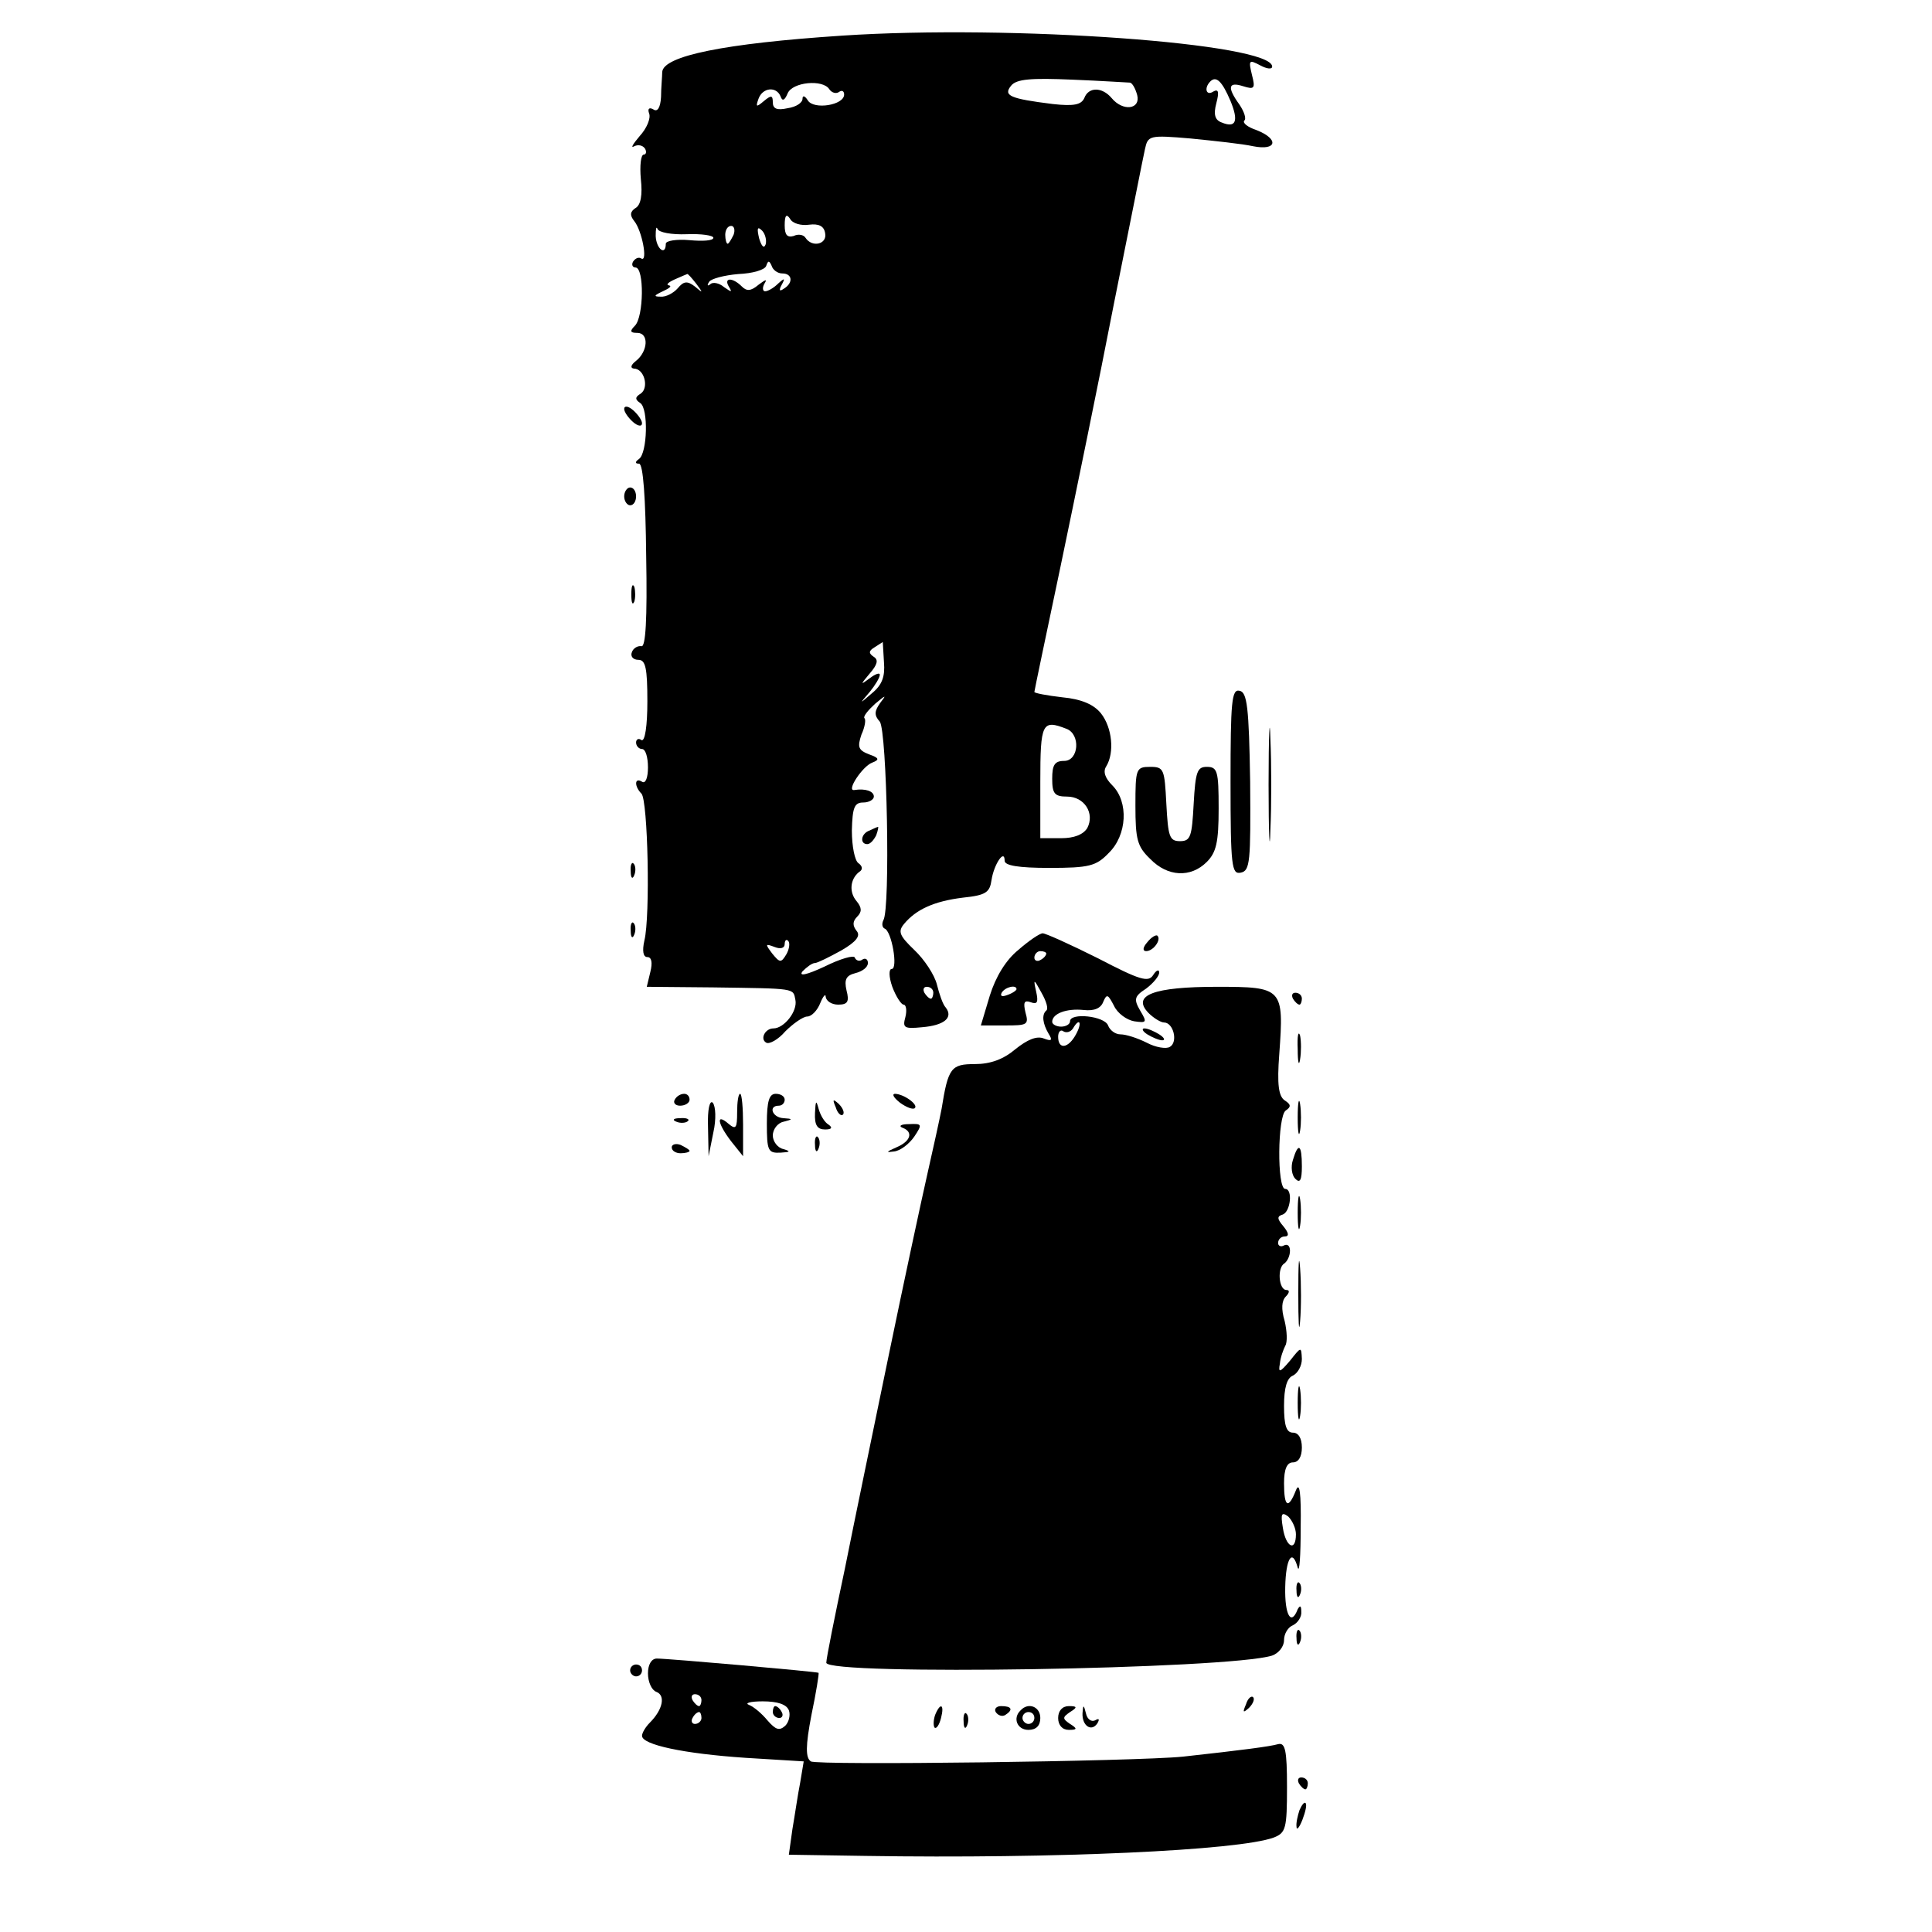 <?xml version="1.0" standalone="no"?>
<!DOCTYPE svg PUBLIC "-//W3C//DTD SVG 20010904//EN"
 "http://www.w3.org/TR/2001/REC-SVG-20010904/DTD/svg10.dtd">
<svg version="1.0" xmlns="http://www.w3.org/2000/svg"
 width="325pt" height="325pt" viewBox="0 0 325 325"
 preserveAspectRatio="xMidYMid meet">

<g transform="translate(0,325) scale(0.1,-0.1)"
fill="#000000" stroke="none">
<path d="M1416 3190 c-197 -13 -300 -34 -302 -61 0 -8 -2 -27 -2 -42 -1 -18
-6 -26 -13 -21 -7 4 -10 1 -7 -7 3 -8 -4 -25 -16 -38 -11 -13 -16 -21 -9 -17
6 3 14 2 18 -4 3 -5 2 -10 -2 -10 -5 0 -7 -19 -5 -41 3 -27 0 -44 -9 -49 -9
-6 -10 -12 -2 -22 13 -16 23 -69 12 -63 -4 3 -10 1 -14 -5 -3 -5 -1 -10 4 -10
15 0 14 -83 -1 -98 -9 -9 -8 -12 4 -12 20 0 18 -31 -2 -47 -9 -7 -10 -12 -4
-13 18 0 26 -32 12 -42 -10 -6 -10 -10 -1 -16 14 -9 12 -84 -2 -94 -7 -5 -7
-8 0 -8 7 0 11 -58 12 -155 2 -108 -1 -154 -8 -152 -7 1 -14 -4 -16 -10 -3 -7
2 -13 11 -13 12 0 15 -14 15 -70 0 -41 -4 -68 -10 -65 -5 4 -9 1 -9 -4 0 -6 5
-11 10 -11 6 0 10 -14 10 -31 0 -17 -4 -28 -10 -24 -13 8 -13 -8 -1 -20 11
-11 15 -207 5 -247 -4 -18 -2 -28 5 -28 7 0 9 -9 5 -25 l-6 -25 111 -1 c141
-2 135 -1 139 -21 4 -19 -19 -48 -37 -48 -14 0 -23 -18 -12 -24 5 -3 20 5 32
19 13 13 30 25 37 25 7 0 17 10 22 23 5 12 9 16 9 10 1 -7 10 -13 21 -13 16 0
19 5 14 24 -4 18 -1 25 15 29 12 3 21 10 21 17 0 6 -4 9 -9 6 -5 -4 -11 -2
-13 3 -1 5 -25 -2 -51 -15 -30 -14 -44 -17 -37 -8 7 7 16 14 21 14 4 0 24 10
44 21 26 15 33 25 26 33 -7 9 -7 16 1 24 8 8 8 15 -1 26 -13 15 -11 37 4 49 7
4 6 10 -1 15 -6 4 -11 28 -11 55 1 38 4 47 19 47 10 0 18 5 18 10 0 9 -14 14
-33 11 -14 -2 14 40 30 46 13 5 12 8 -5 14 -18 7 -20 12 -13 33 6 13 8 26 5
28 -2 3 6 13 18 24 18 15 20 16 9 2 -10 -14 -11 -21 -1 -32 12 -16 18 -315 6
-334 -3 -6 -2 -12 2 -14 12 -4 23 -68 12 -68 -5 0 -5 -13 1 -30 6 -16 15 -30
19 -30 4 0 6 -9 3 -21 -5 -18 -2 -20 28 -17 37 3 53 16 40 33 -5 5 -11 23 -15
39 -4 16 -21 42 -38 58 -25 24 -28 31 -17 44 20 24 50 38 99 44 39 4 45 9 48
30 4 26 22 53 22 32 0 -8 23 -12 75 -12 67 0 79 3 100 25 31 30 34 86 6 114
-12 12 -16 23 -10 32 14 23 10 65 -9 89 -12 15 -33 24 -65 27 -26 3 -47 7 -47
9 0 2 20 97 44 211 24 115 65 314 90 443 26 129 49 246 52 259 5 23 7 24 77
18 40 -4 87 -9 105 -13 40 -8 44 12 6 27 -15 5 -24 12 -21 16 4 3 0 15 -8 27
-21 29 -19 39 6 31 19 -6 21 -4 15 19 -6 25 -5 26 14 16 11 -6 20 -7 20 -2 0
39 -437 71 -724 52z m485 -79 c4 -1 9 -10 12 -21 6 -24 -24 -28 -43 -5 -16 19
-39 19 -46 0 -5 -11 -17 -14 -53 -10 -72 9 -84 14 -70 31 9 11 33 13 103 10
50 -2 94 -5 97 -5z m169 -31 c14 -34 9 -46 -15 -36 -11 4 -14 13 -9 32 5 19 4
25 -5 20 -12 -8 -16 6 -5 17 10 10 20 0 34 -33z m-675 20 c4 -6 11 -8 16 -5 5
4 9 2 9 -4 0 -18 -51 -26 -61 -10 -5 8 -9 9 -9 3 0 -7 -11 -14 -25 -16 -18 -4
-25 -1 -25 10 0 12 -3 12 -15 2 -13 -11 -14 -10 -9 4 7 19 30 21 37 4 3 -9 7
-7 12 5 8 19 59 24 70 7z m-34 -228 c16 2 25 -2 27 -14 4 -19 -22 -25 -33 -8
-3 5 -12 7 -20 3 -11 -3 -15 2 -15 18 0 17 3 20 9 11 4 -8 19 -12 32 -10z
m-206 -16 c25 1 45 -2 45 -6 0 -5 -18 -6 -40 -4 -22 2 -40 -1 -40 -6 0 -21
-16 -9 -17 13 0 12 1 17 3 12 2 -6 24 -10 49 -9z m79 -1 c-4 -8 -8 -15 -10
-15 -2 0 -4 7 -4 15 0 8 4 15 10 15 5 0 7 -7 4 -15z m54 -16 c-3 -8 -7 -3 -11
10 -4 17 -3 21 5 13 5 -5 8 -16 6 -23z m28 -49 c17 0 19 -16 2 -26 -7 -5 -8
-2 -3 7 6 11 5 12 -6 2 -7 -7 -17 -13 -22 -13 -4 0 -5 6 -1 13 5 8 2 7 -10 -2
-13 -11 -20 -11 -28 -3 -16 16 -31 15 -22 0 6 -10 5 -10 -8 -1 -8 7 -19 9 -23
5 -5 -4 -6 -2 -2 4 3 5 25 11 49 13 24 1 45 7 47 14 3 9 5 9 9 0 2 -7 10 -13
18 -13z m-145 -17 c12 -16 12 -17 -2 -5 -13 10 -19 9 -29 -3 -7 -8 -20 -15
-29 -14 -12 0 -11 2 4 9 11 5 16 9 10 10 -5 1 -1 5 10 10 11 5 21 9 21 9 1 1
8 -7 15 -16z m316 -637 c2 -24 -3 -38 -20 -52 -22 -19 -22 -19 -4 2 9 11 17
24 17 29 0 4 -8 1 -17 -6 -16 -12 -16 -11 0 8 13 15 15 23 7 28 -9 6 -9 10 1
16 8 5 14 9 14 9 0 0 1 -15 2 -34z m307 -112 c24 -9 21 -54 -4 -54 -16 0 -20
-7 -20 -30 0 -25 4 -30 25 -30 29 0 47 -28 34 -53 -7 -11 -22 -17 -44 -17
l-35 0 0 95 c0 99 3 105 44 89z m-471 -379 c-9 -15 -11 -15 -24 1 -12 16 -12
17 4 11 10 -4 17 -2 17 5 0 6 3 9 6 5 3 -3 2 -13 -3 -22z m247 -65 c0 -5 -2
-10 -4 -10 -3 0 -8 5 -11 10 -3 6 -1 10 4 10 6 0 11 -4 11 -10z"/>
<path d="M1050 2562 c0 -5 7 -15 15 -22 8 -7 15 -8 15 -2 0 5 -7 15 -15 22 -8
7 -15 8 -15 2z"/>
<path d="M1050 2415 c0 -8 5 -15 10 -15 6 0 10 7 10 15 0 8 -4 15 -10 15 -5 0
-10 -7 -10 -15z"/>
<path d="M1062 2250 c0 -14 2 -19 5 -12 2 6 2 18 0 25 -3 6 -5 1 -5 -13z"/>
<path d="M2070 1935 c0 -143 2 -156 17 -153 16 3 17 18 16 153 -2 125 -5 151
-18 153 -13 3 -15 -18 -15 -153z"/>
<path d="M2134 1930 c0 -85 2 -120 3 -77 2 42 2 112 0 155 -1 42 -3 7 -3 -78z"/>
<path d="M1910 1895 c0 -57 3 -69 25 -90 29 -30 68 -32 95 -5 16 16 20 33 20
90 0 63 -2 70 -20 70 -16 0 -19 -8 -22 -62 -3 -55 -5 -63 -23 -63 -18 0 -20 8
-23 63 -3 58 -4 62 -27 62 -24 0 -25 -3 -25 -65z"/>
<path d="M1463 1853 c-15 -5 -17 -23 -4 -23 5 0 11 7 15 15 3 8 4 15 3 14 -1
0 -8 -3 -14 -6z"/>
<path d="M1061 1784 c0 -11 3 -14 6 -6 3 7 2 16 -1 19 -3 4 -6 -2 -5 -13z"/>
<path d="M1061 1684 c0 -11 3 -14 6 -6 3 7 2 16 -1 19 -3 4 -6 -2 -5 -13z"/>
<path d="M1713 1652 c-21 -17 -38 -45 -48 -77 -8 -27 -15 -50 -15 -50 0 0 18
0 41 0 37 0 40 1 34 22 -4 17 -2 21 9 17 11 -4 13 0 9 18 -5 22 -4 22 9 -2 8
-14 12 -27 8 -30 -8 -7 -6 -22 4 -39 7 -11 5 -13 -8 -8 -12 5 -28 -2 -48 -18
-20 -17 -42 -25 -68 -25 -40 0 -45 -6 -56 -75 -3 -16 -14 -66 -24 -110 -10
-44 -39 -179 -64 -300 -25 -121 -59 -285 -75 -365 -17 -80 -31 -150 -31 -157
0 -22 677 -11 750 12 11 4 20 15 20 26 0 11 7 22 15 25 8 4 15 14 14 23 0 10
-2 11 -6 4 -11 -29 -22 -10 -21 37 1 49 12 66 21 33 3 -10 5 20 5 67 1 60 -2
78 -8 63 -13 -33 -20 -28 -20 12 0 24 5 35 15 35 9 0 15 9 15 25 0 16 -6 25
-15 25 -11 0 -15 12 -15 45 0 31 5 47 15 51 8 4 15 16 15 28 -1 21 -1 21 -20
-3 -17 -20 -20 -21 -17 -5 1 11 6 24 9 30 4 6 3 25 -1 42 -6 20 -5 34 2 41 6
6 7 11 1 11 -13 0 -16 38 -3 45 5 4 9 13 9 21 0 8 -4 12 -10 9 -5 -3 -10 -1
-10 4 0 6 5 11 11 11 8 0 7 6 -2 17 -11 13 -11 17 -1 20 13 5 17 43 4 43 -14
0 -13 123 1 132 9 6 9 10 -2 17 -10 7 -13 26 -9 78 8 111 6 113 -105 113 -106
0 -144 -14 -115 -44 9 -9 21 -16 26 -16 16 0 24 -33 10 -41 -6 -4 -24 -1 -39
7 -16 8 -35 14 -44 14 -9 0 -18 7 -21 15 -6 16 -64 22 -64 7 0 -5 -7 -9 -15
-9 -8 0 -15 4 -15 8 0 14 24 23 53 20 18 -2 29 3 33 14 6 14 8 12 18 -7 6 -13
22 -24 34 -26 21 -3 22 -2 10 18 -11 19 -10 24 10 37 12 9 22 21 22 27 0 6 -5
4 -10 -4 -8 -13 -22 -9 -93 28 -46 23 -88 42 -93 42 -5 0 -24 -13 -41 -28z
m47 -6 c0 -3 -4 -8 -10 -11 -5 -3 -10 -1 -10 4 0 6 5 11 10 11 6 0 10 -2 10
-4z m-50 -60 c0 -2 -7 -7 -16 -10 -8 -3 -12 -2 -9 4 6 10 25 14 25 6z m100
-76 c-13 -24 -30 -26 -30 -4 0 8 4 13 9 9 5 -3 12 -1 16 5 11 19 16 10 5 -10z
m370 -841 c0 -30 -17 -22 -22 11 -4 24 -2 27 9 19 7 -7 13 -20 13 -30z"/>
<path d="M1930 1665 c-8 -9 -8 -15 -2 -15 12 0 26 19 19 26 -2 2 -10 -2 -17
-11z"/>
<path d="M2175 1570 c3 -5 8 -10 11 -10 2 0 4 5 4 10 0 6 -5 10 -11 10 -5 0
-7 -4 -4 -10z"/>
<path d="M1930 1510 c8 -5 20 -10 25 -10 6 0 3 5 -5 10 -8 5 -19 10 -25 10 -5
0 -3 -5 5 -10z"/>
<path d="M2183 1485 c0 -22 2 -30 4 -17 2 12 2 30 0 40 -3 9 -5 -1 -4 -23z"/>
<path d="M1135 1400 c-3 -5 1 -10 9 -10 9 0 16 5 16 10 0 6 -4 10 -9 10 -6 0
-13 -4 -16 -10z"/>
<path d="M1240 1379 c0 -27 -2 -30 -15 -19 -21 18 -18 0 5 -30 l20 -25 0 53
c0 28 -2 52 -5 52 -3 0 -5 -14 -5 -31z"/>
<path d="M1290 1360 c0 -46 2 -50 23 -49 16 1 18 2 5 6 -10 2 -18 13 -18 23 0
10 8 21 18 23 16 4 16 5 0 6 -19 1 -26 21 -8 21 6 0 10 5 10 10 0 6 -7 10 -15
10 -11 0 -15 -12 -15 -50z"/>
<path d="M1514 1395 c11 -8 22 -12 25 -9 6 6 -19 24 -34 24 -5 -1 -1 -7 9 -15z"/>
<path d="M2183 1370 c0 -25 2 -35 4 -22 2 12 2 32 0 45 -2 12 -4 2 -4 -23z"/>
<path d="M1191 1355 l1 -50 8 40 c5 22 4 44 -1 50 -5 5 -9 -11 -8 -40z"/>
<path d="M1371 1378 c-1 -21 4 -28 17 -28 11 0 13 3 6 8 -7 4 -14 16 -17 27
-4 15 -5 14 -6 -7z"/>
<path d="M1406 1387 c3 -10 9 -15 12 -12 3 3 0 11 -7 18 -10 9 -11 8 -5 -6z"/>
<path d="M1138 1363 c7 -3 16 -2 19 1 4 3 -2 6 -13 5 -11 0 -14 -3 -6 -6z"/>
<path d="M1518 1353 c19 -7 14 -23 -10 -33 -18 -8 -18 -9 -4 -7 10 1 25 12 34
25 14 21 13 22 -9 21 -13 0 -18 -3 -11 -6z"/>
<path d="M1371 1324 c0 -11 3 -14 6 -6 3 7 2 16 -1 19 -3 4 -6 -2 -5 -13z"/>
<path d="M1130 1320 c0 -6 7 -10 15 -10 8 0 15 2 15 4 0 2 -7 6 -15 10 -8 3
-15 1 -15 -4z"/>
<path d="M2175 1299 c-4 -12 -2 -26 4 -32 8 -8 11 -2 11 21 0 37 -6 41 -15 11z"/>
<path d="M2183 1210 c0 -25 2 -35 4 -22 2 12 2 32 0 45 -2 12 -4 2 -4 -23z"/>
<path d="M2184 1075 c0 -49 1 -71 3 -48 2 23 2 64 0 90 -2 26 -3 8 -3 -42z"/>
<path d="M2183 890 c0 -25 2 -35 4 -22 2 12 2 32 0 45 -2 12 -4 2 -4 -23z"/>
<path d="M2181 574 c0 -11 3 -14 6 -6 3 7 2 16 -1 19 -3 4 -6 -2 -5 -13z"/>
<path d="M2181 494 c0 -11 3 -14 6 -6 3 7 2 16 -1 19 -3 4 -6 -2 -5 -13z"/>
<path d="M1090 435 c0 -14 6 -28 14 -31 16 -6 11 -30 -11 -52 -7 -7 -13 -17
-13 -22 0 -15 70 -30 174 -37 l98 -6 -6 -36 c-4 -20 -9 -55 -13 -78 l-6 -43
129 -2 c317 -5 628 9 687 31 20 8 22 15 22 85 0 62 -3 75 -15 72 -14 -4 -60
-10 -160 -21 -78 -8 -616 -15 -626 -8 -9 6 -9 26 1 78 8 38 13 70 12 71 -3 2
-253 24 -272 24 -9 0 -15 -10 -15 -25z m90 -45 c0 -5 -2 -10 -4 -10 -3 0 -8 5
-11 10 -3 6 -1 10 4 10 6 0 11 -4 11 -10z m147 -17 c3 -8 0 -20 -6 -26 -10 -9
-16 -7 -30 9 -9 11 -23 23 -31 26 -8 3 2 6 23 6 25 0 40 -5 44 -15z m-147 -13
c0 -5 -5 -10 -11 -10 -5 0 -7 5 -4 10 3 6 8 10 11 10 2 0 4 -4 4 -10z"/>
<path d="M1300 370 c0 -5 5 -10 11 -10 5 0 7 5 4 10 -3 6 -8 10 -11 10 -2 0
-4 -4 -4 -10z"/>
<path d="M1060 440 c0 -5 5 -10 10 -10 6 0 10 5 10 10 0 6 -4 10 -10 10 -5 0
-10 -4 -10 -10z"/>
<path d="M2096 383 c-6 -14 -5 -15 5 -6 7 7 10 15 7 18 -3 3 -9 -2 -12 -12z"/>
<path d="M1573 365 c-3 -9 -3 -18 -1 -21 3 -3 8 4 11 16 6 23 -1 27 -10 5z"/>
<path d="M1675 370 c4 -6 11 -8 16 -5 14 9 11 15 -7 15 -8 0 -12 -5 -9 -10z"/>
<path d="M1717 373 c-14 -13 -6 -33 13 -33 13 0 20 7 20 20 0 19 -20 27 -33
13z m23 -13 c0 -5 -4 -10 -10 -10 -5 0 -10 5 -10 10 0 6 5 10 10 10 6 0 10 -4
10 -10z"/>
<path d="M1780 360 c0 -12 7 -20 18 -20 14 0 15 2 2 10 -13 9 -13 11 0 20 13
8 12 10 -2 10 -11 0 -18 -8 -18 -20z"/>
<path d="M1821 368 c-1 -21 15 -32 25 -17 4 7 3 9 -4 5 -6 -3 -13 2 -15 11 -4
16 -5 16 -6 1z"/>
<path d="M1621 354 c0 -11 3 -14 6 -6 3 7 2 16 -1 19 -3 4 -6 -2 -5 -13z"/>
<path d="M2185 250 c3 -5 8 -10 11 -10 2 0 4 5 4 10 0 6 -5 10 -11 10 -5 0 -7
-4 -4 -10z"/>
<path d="M2186 205 c-3 -9 -6 -22 -5 -28 0 -7 5 -1 10 12 5 13 8 26 5 28 -2 2
-6 -3 -10 -12z"/>
</g>
</svg>
